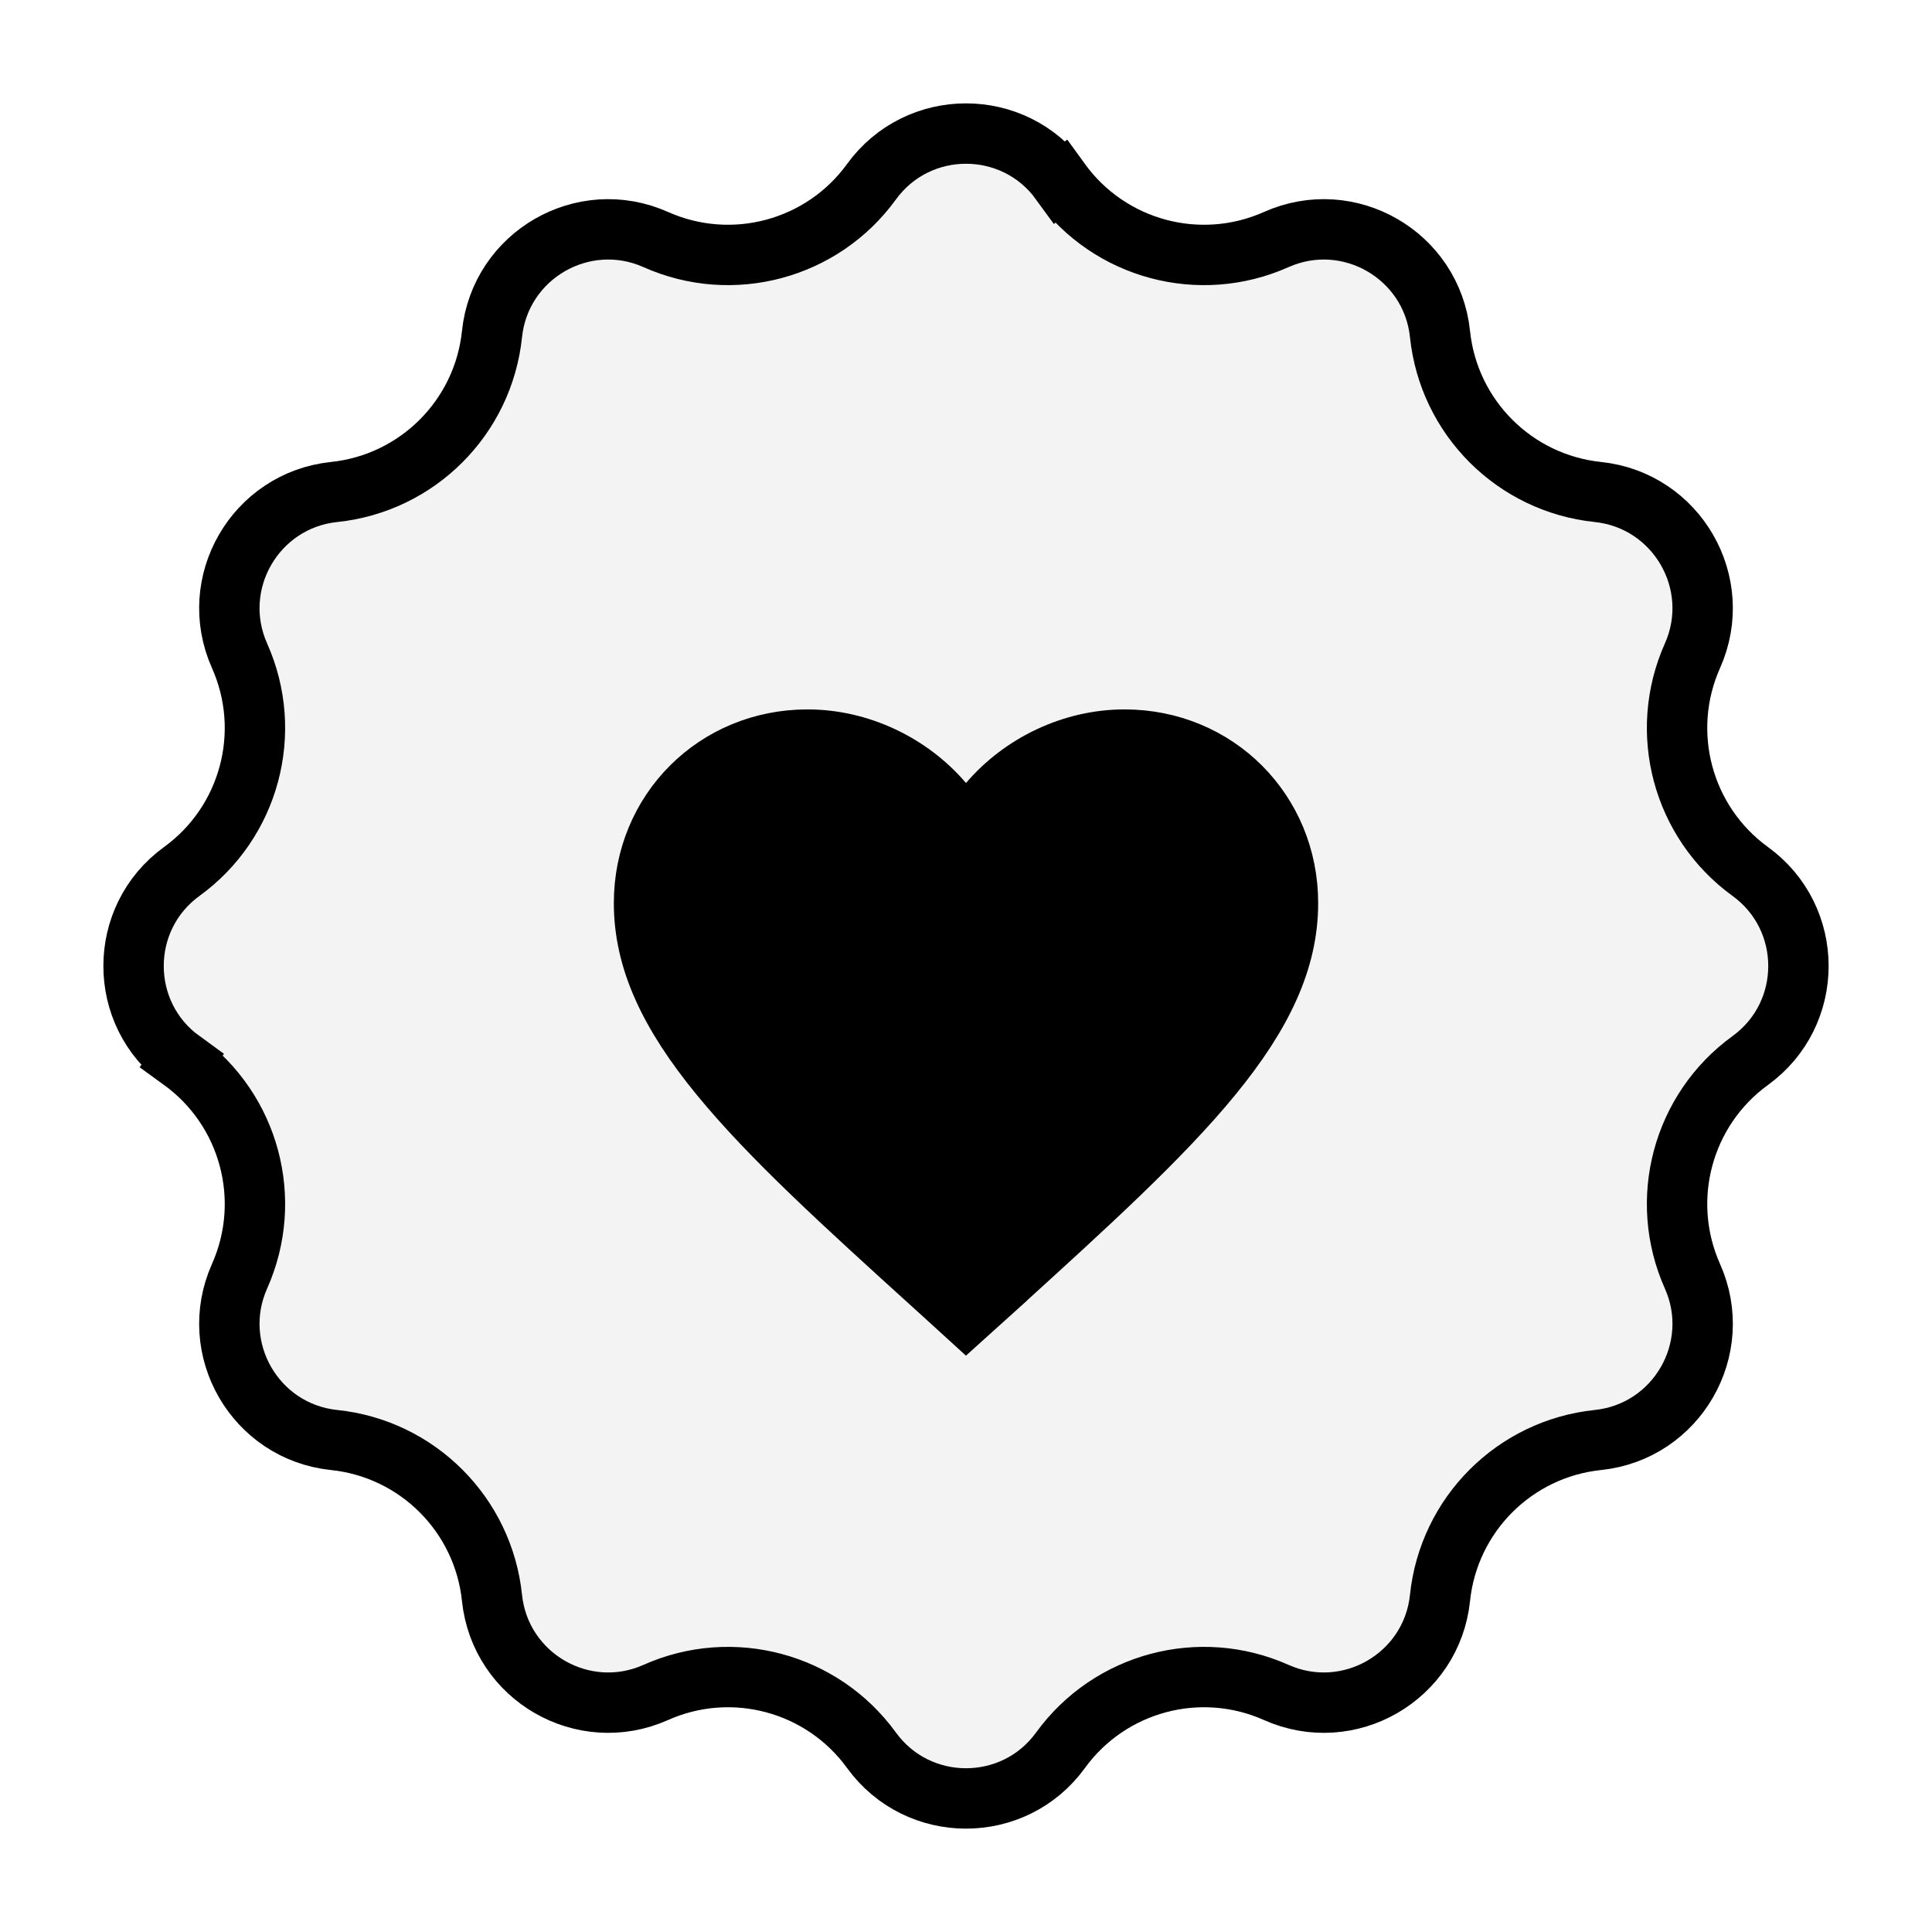 <svg width="32" height="32" viewBox="0 0 32 32" fill="none" xmlns="http://www.w3.org/2000/svg">
<path d="M14.029 2.717C15.001 1.377 16.999 1.377 17.971 2.717C18.647 3.649 19.883 3.98 20.934 3.511C22.447 2.837 24.177 3.836 24.348 5.482C24.468 6.627 25.373 7.532 26.517 7.652C28.164 7.824 29.163 9.554 28.489 11.066C28.02 12.117 28.351 13.353 29.283 14.029C30.623 15.001 30.623 16.999 29.283 17.971C28.351 18.647 28.02 19.883 28.489 20.934C29.163 22.447 28.164 24.177 26.517 24.348C25.373 24.468 24.468 25.373 24.348 26.517C24.177 28.164 22.447 29.163 20.934 28.489C19.883 28.02 18.647 28.351 17.971 29.283C16.999 30.623 15.001 30.623 14.029 29.283C13.353 28.351 12.117 28.02 11.066 28.489C9.554 29.163 7.824 28.164 7.652 26.517C7.532 25.373 6.627 24.468 5.482 24.348C3.836 24.177 2.837 22.447 3.511 20.934C3.98 19.883 3.649 18.647 2.717 17.971C1.377 16.999 1.377 15.001 2.717 14.029C3.649 13.353 3.98 12.117 3.511 11.066C2.837 9.554 3.836 7.824 5.482 7.652C6.627 7.532 7.532 6.627 7.652 5.482C7.824 3.836 9.554 2.837 11.066 3.511C12.117 3.98 13.353 3.649 14.029 2.717Z" fill="black" fill-opacity="0.05"/>
<path d="M14.434 3.011C15.206 1.946 16.794 1.946 17.566 3.011L17.971 2.717L17.566 3.011C18.381 4.134 19.871 4.533 21.138 3.968C22.34 3.432 23.715 4.226 23.851 5.534C23.995 6.914 25.086 8.005 26.466 8.149C27.774 8.286 28.568 9.66 28.032 10.862C27.467 12.129 27.866 13.619 28.989 14.434C30.054 15.206 30.054 16.794 28.989 17.566C27.866 18.381 27.467 19.871 28.032 21.138C28.568 22.34 27.774 23.715 26.466 23.851C25.086 23.995 23.995 25.086 23.851 26.466C23.715 27.774 22.34 28.568 21.138 28.032C19.871 27.467 18.381 27.866 17.566 28.989C16.794 30.054 15.206 30.054 14.434 28.989C13.619 27.866 12.129 27.467 10.862 28.032C9.66 28.568 8.286 27.774 8.149 26.466C8.005 25.086 6.914 23.995 5.534 23.851C4.226 23.715 3.432 22.34 3.968 21.138C4.533 19.871 4.134 18.381 3.011 17.566L2.717 17.971L3.011 17.566C1.946 16.794 1.946 15.206 3.011 14.434C4.134 13.619 4.533 12.129 3.968 10.862C3.432 9.66 4.226 8.286 5.534 8.149C6.914 8.005 8.005 6.914 8.149 5.534C8.286 4.226 9.66 3.432 10.862 3.968C12.129 4.533 13.619 4.134 14.434 3.011Z" stroke="black"/>
<path d="M15.491 21.314L15.49 21.314C13.978 19.943 12.763 18.84 11.921 17.81C11.084 16.787 10.667 15.897 10.667 14.958C10.667 13.438 11.854 12.25 13.375 12.25C14.239 12.25 15.075 12.655 15.619 13.293L16 13.74L16.381 13.293C16.925 12.655 17.761 12.25 18.625 12.25C20.145 12.25 21.333 13.438 21.333 14.958C21.333 15.897 20.916 16.787 20.079 17.811C19.236 18.842 18.022 19.945 16.51 21.319C16.51 21.32 16.51 21.32 16.51 21.32L16.001 21.779L15.491 21.314Z" fill="black" stroke="black"/>
<filter id="filter0_b" x="-2.288" y="-2.288" width="36.576" height="36.576" filterUnits="userSpaceOnUse" color-interpolation-filters="sRGB">
<feFlood flood-opacity="0" result="BackgroundImageFix"/>
<feGaussianBlur in="BackgroundImage" stdDeviation="2"/>
<feComposite in2="SourceAlpha" operator="in" result="effect1_backgroundBlur"/>
<feBlend mode="normal" in="SourceGraphic" in2="effect1_backgroundBlur" result="shape"/>
</filter>
</svg>

